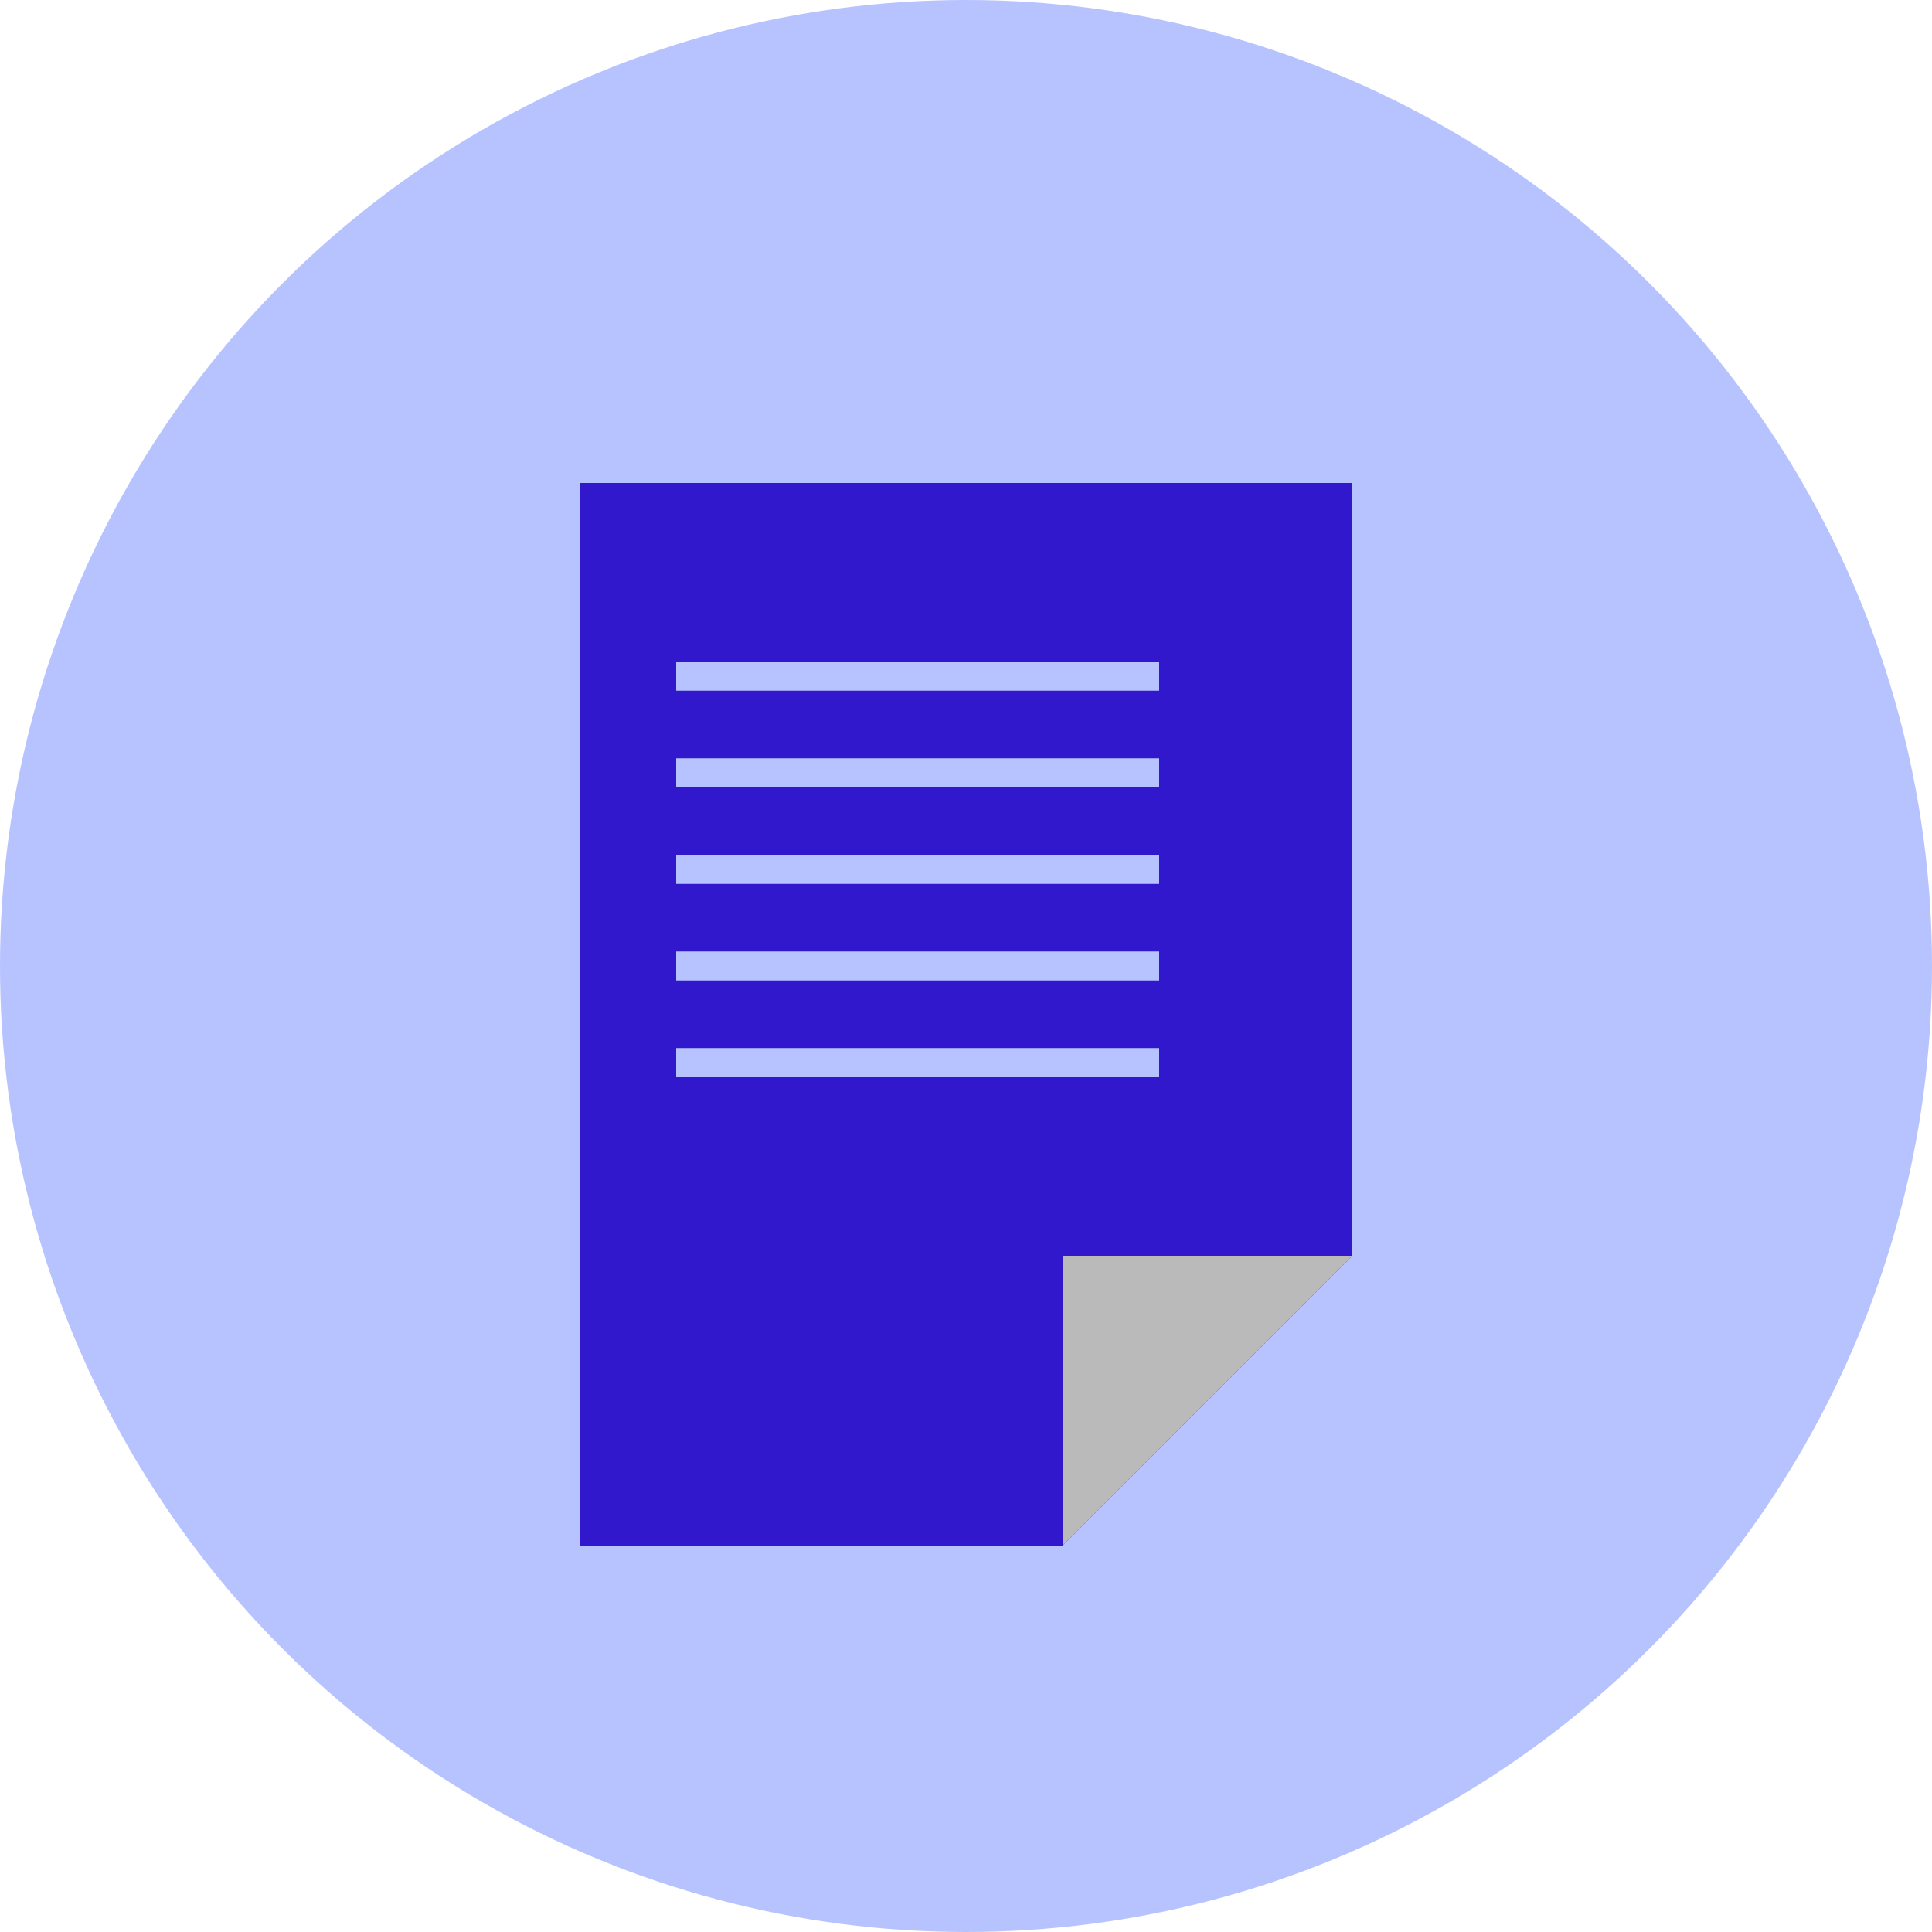 <svg width="20" height="20" viewBox="0 0 20 20" fill="none" xmlns="http://www.w3.org/2000/svg">
<circle cx="10" cy="10" r="10" fill="#B6C3FF"/>
<rect x="6" y="5" width="8" height="11" fill="#3118CD"/>
<path d="M11 16H14V13L11 16Z" fill="#B6C3FF"/>
<path d="M14 13L11 13L11 16L14 13Z" fill="#BABABA"/>
<path d="M7 7H12" stroke="#B6C3FF" stroke-width="0.3"/>
<path d="M7 8H12" stroke="#B6C3FF" stroke-width="0.3"/>
<path d="M7 9H12" stroke="#B6C3FF" stroke-width="0.3"/>
<path d="M7 10H12" stroke="#B6C3FF" stroke-width="0.3"/>
<path d="M7 11H12" stroke="#B6C3FF" stroke-width="0.3"/>
</svg>

